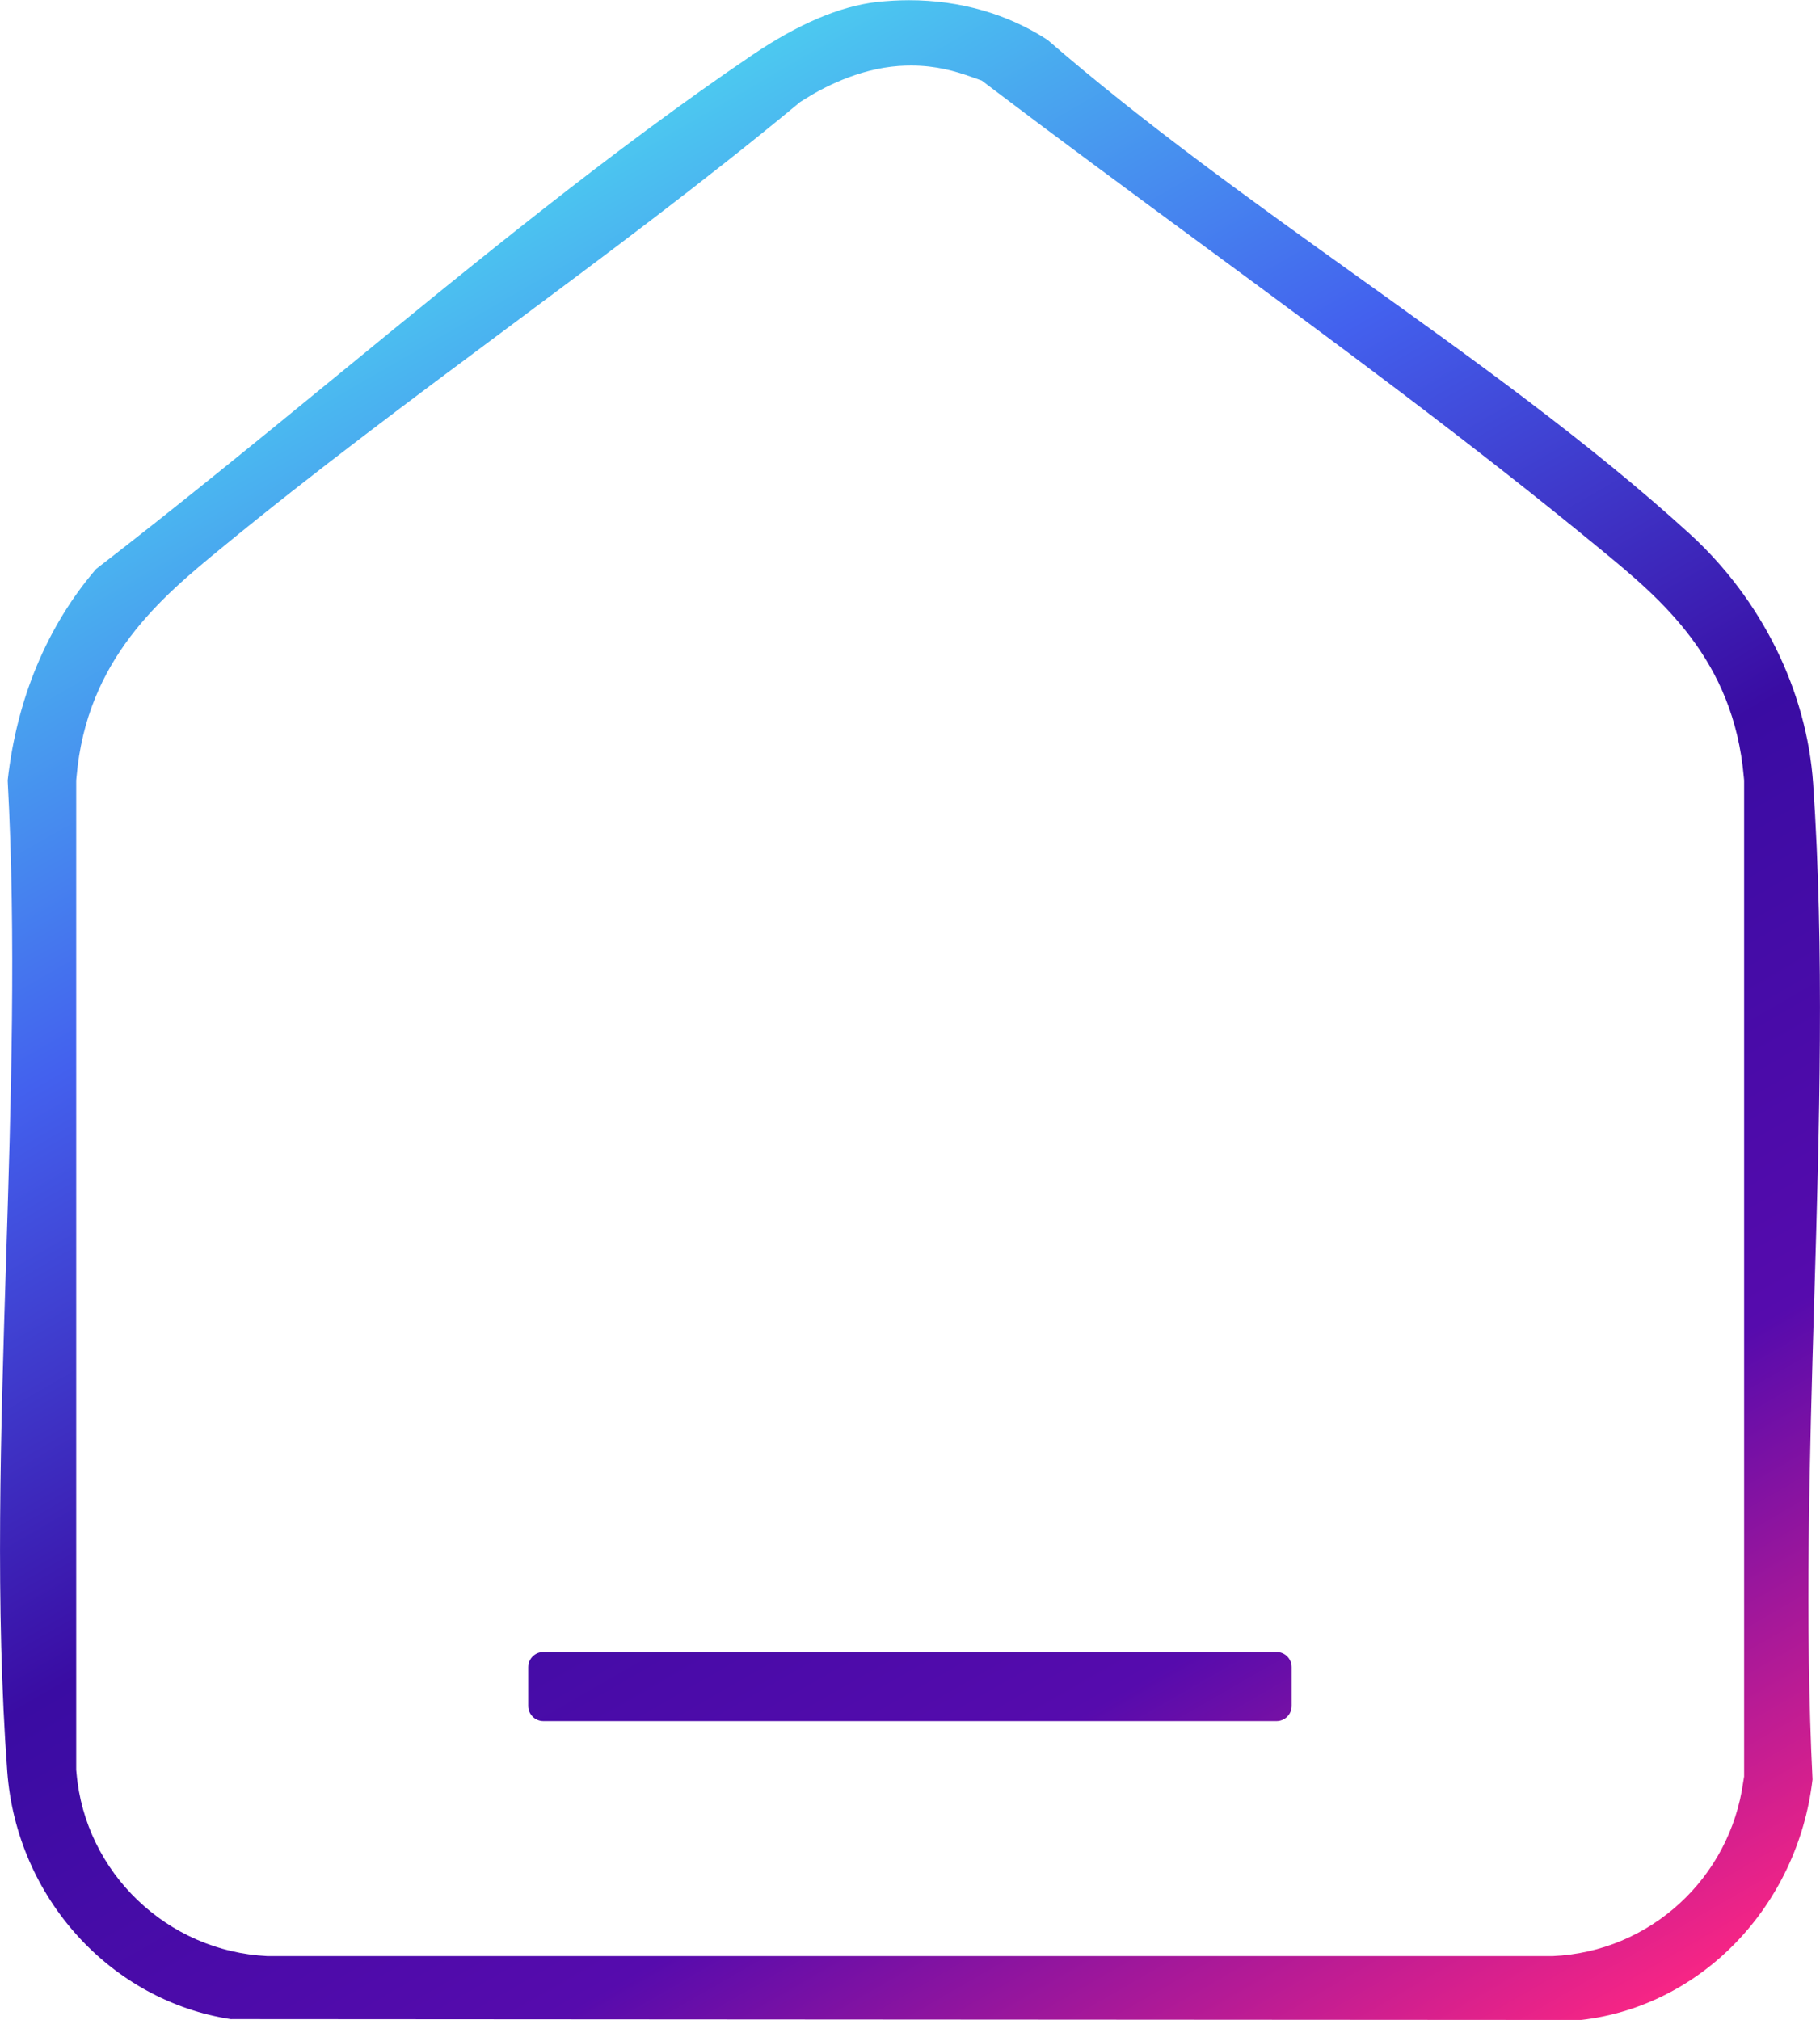 <?xml version="1.0" encoding="UTF-8"?>
<svg id="Layer_2" data-name="Layer 2" xmlns="http://www.w3.org/2000/svg" xmlns:xlink="http://www.w3.org/1999/xlink" viewBox="0 0 172.93 191.94">
  <defs>
    <style>
      .cls-1 {
        fill: url(#linear-gradient);
      }
    </style>
    <linearGradient id="linear-gradient" x1="134.32" y1="203.4" x2="32.73" y2="27.45" gradientUnits="userSpaceOnUse">
      <stop offset="0" stop-color="#f72585"/>
      <stop offset=".25" stop-color="#560bad"/>
      <stop offset=".5" stop-color="#3a0ca3"/>
      <stop offset=".75" stop-color="#4361ee"/>
      <stop offset="1" stop-color="#4cc9f0"/>
    </linearGradient>
  </defs>
  <g id="Layer_1-2" data-name="Layer 1">
    <path class="cls-1" d="M21.98,191.87l128.25.08c11.43-1.3,20.58-10.82,21.99-22.85-.74-14.96-.28-30.49.16-45.51.49-16.38.98-33.31-.1-49.12-.61-8.84-4.89-17.5-11.74-23.75-9.38-8.56-20.63-16.63-31.52-24.42-9.99-7.16-20.31-14.55-29.5-22.52-3.79-2.46-8.32-3.76-13.14-3.76-1.02,0-2.05.06-3.07.17-3.51.4-7.5,2.1-11.85,5.05-13.21,8.96-26.48,19.83-39.31,30.35-7.55,6.18-15.35,12.57-23.02,18.48-4.65,5.42-7.54,12.34-8.4,20.09.81,14.93.32,30.5-.15,45.55-.51,16.24-1.04,33.04.11,48.62.88,11.98,9.81,21.81,21.29,23.55ZM7.24,168.18v-94.03s.03-.31.03-.31c.97-11.24,8.07-17.07,13.77-21.76,8.83-7.26,18.12-14.17,27.09-20.85,9.18-6.83,18.67-13.9,27.54-21.24l.35-.29.38-.24c1.69-1.07,5.1-2.91,8.99-3.19.42-.03.82-.04,1.2-.04,2.36,0,4.19.54,5.66,1.06l1.04.37.88.67c6.46,4.9,13.16,9.83,19.63,14.6,12.77,9.4,25.97,19.12,38.4,29.37,5.58,4.6,12.52,10.33,13.49,21.54l.03.31v94.67s-.08.48-.08.48c-1.26,9.21-8.88,16.18-18.12,16.58H25.42c-9.53-.45-17.33-7.92-18.15-17.39l-.03-.31ZM121.28,163.55H51.63c-.8,0-1.44-.65-1.44-1.44v-3.69c0-.8.65-1.44,1.44-1.44h69.66c.8,0,1.44.65,1.44,1.44v3.69c0,.8-.65,1.44-1.44,1.44Z"/>
  </g>
</svg>